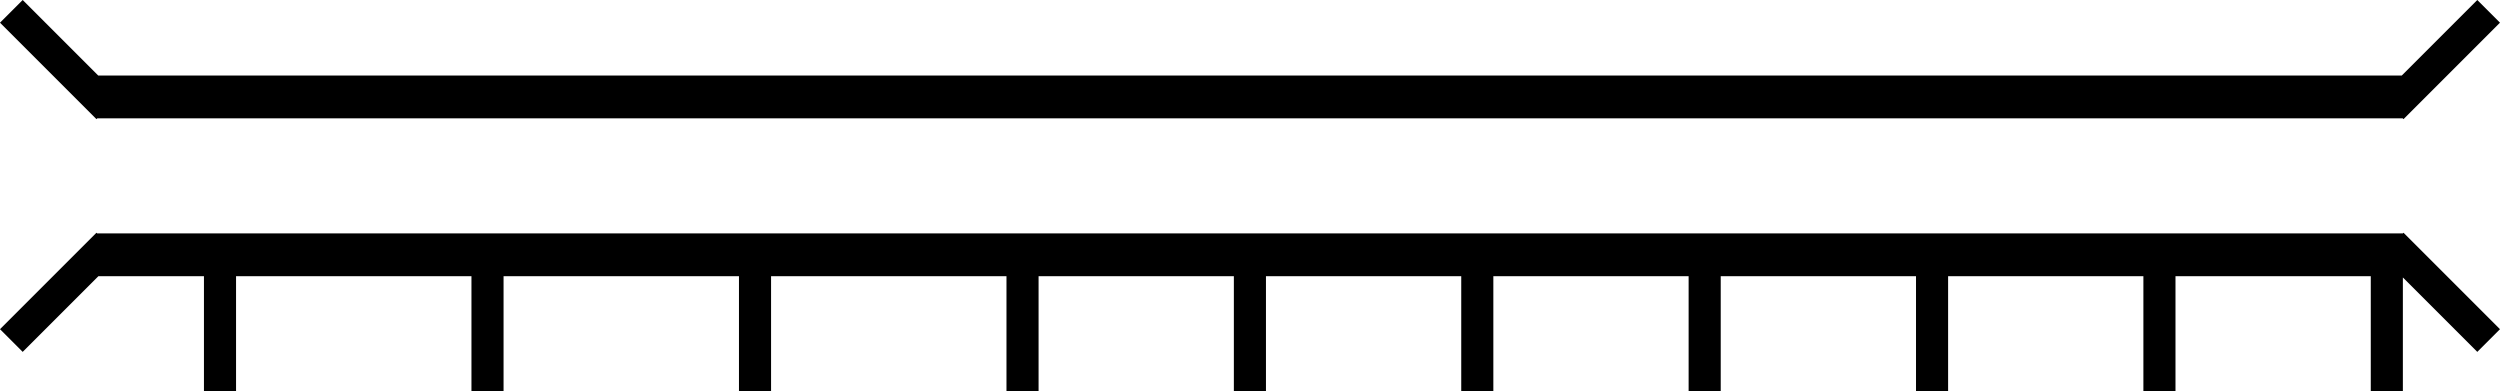 <svg width="934.548" height="146.243" viewBox="0 0 934.548 146.243" fill="none" xmlns="http://www.w3.org/2000/svg" xmlns:xlink="http://www.w3.org/1999/xlink">
	<desc>
			Created with Pixso.
	</desc>
	<defs/>
	<path id="矢量 1" d="M8.48 0L36.72 28.24L897.82 28.24L926.06 0L934.54 8.48L898.48 44.54L898.18 44.24L36.36 44.24L36.06 44.54L0 8.48L8.48 0ZM926.06 131.54L898.24 103.72L898.24 146.24L886.24 146.24L886.24 103.24L813.24 103.24L813.24 146.24L801.24 146.24L801.24 103.24L728.24 103.24L728.24 146.24L716.24 146.24L716.24 103.24L643.24 103.24L643.24 146.24L631.24 146.24L631.24 103.24L558.24 103.24L558.24 146.24L546.24 146.24L546.24 103.24L473.24 103.24L473.24 146.24L461.24 146.24L461.24 103.24L388.24 103.24L388.24 146.24L376.24 146.24L376.24 103.24L288.24 103.24L288.24 146.24L276.24 146.24L276.24 103.24L188.24 103.24L188.24 146.24L176.24 146.24L176.24 103.24L88.24 103.24L88.24 146.24L76.24 146.24L76.24 103.24L36.79 103.24L8.48 131.54L0 123.06L36.06 87L36.3 87.24L898.24 87.24L898.48 87L934.54 123.06L926.06 131.54Z" fill="#000000" fill-opacity="1" fill-rule="evenodd"/>
</svg>
